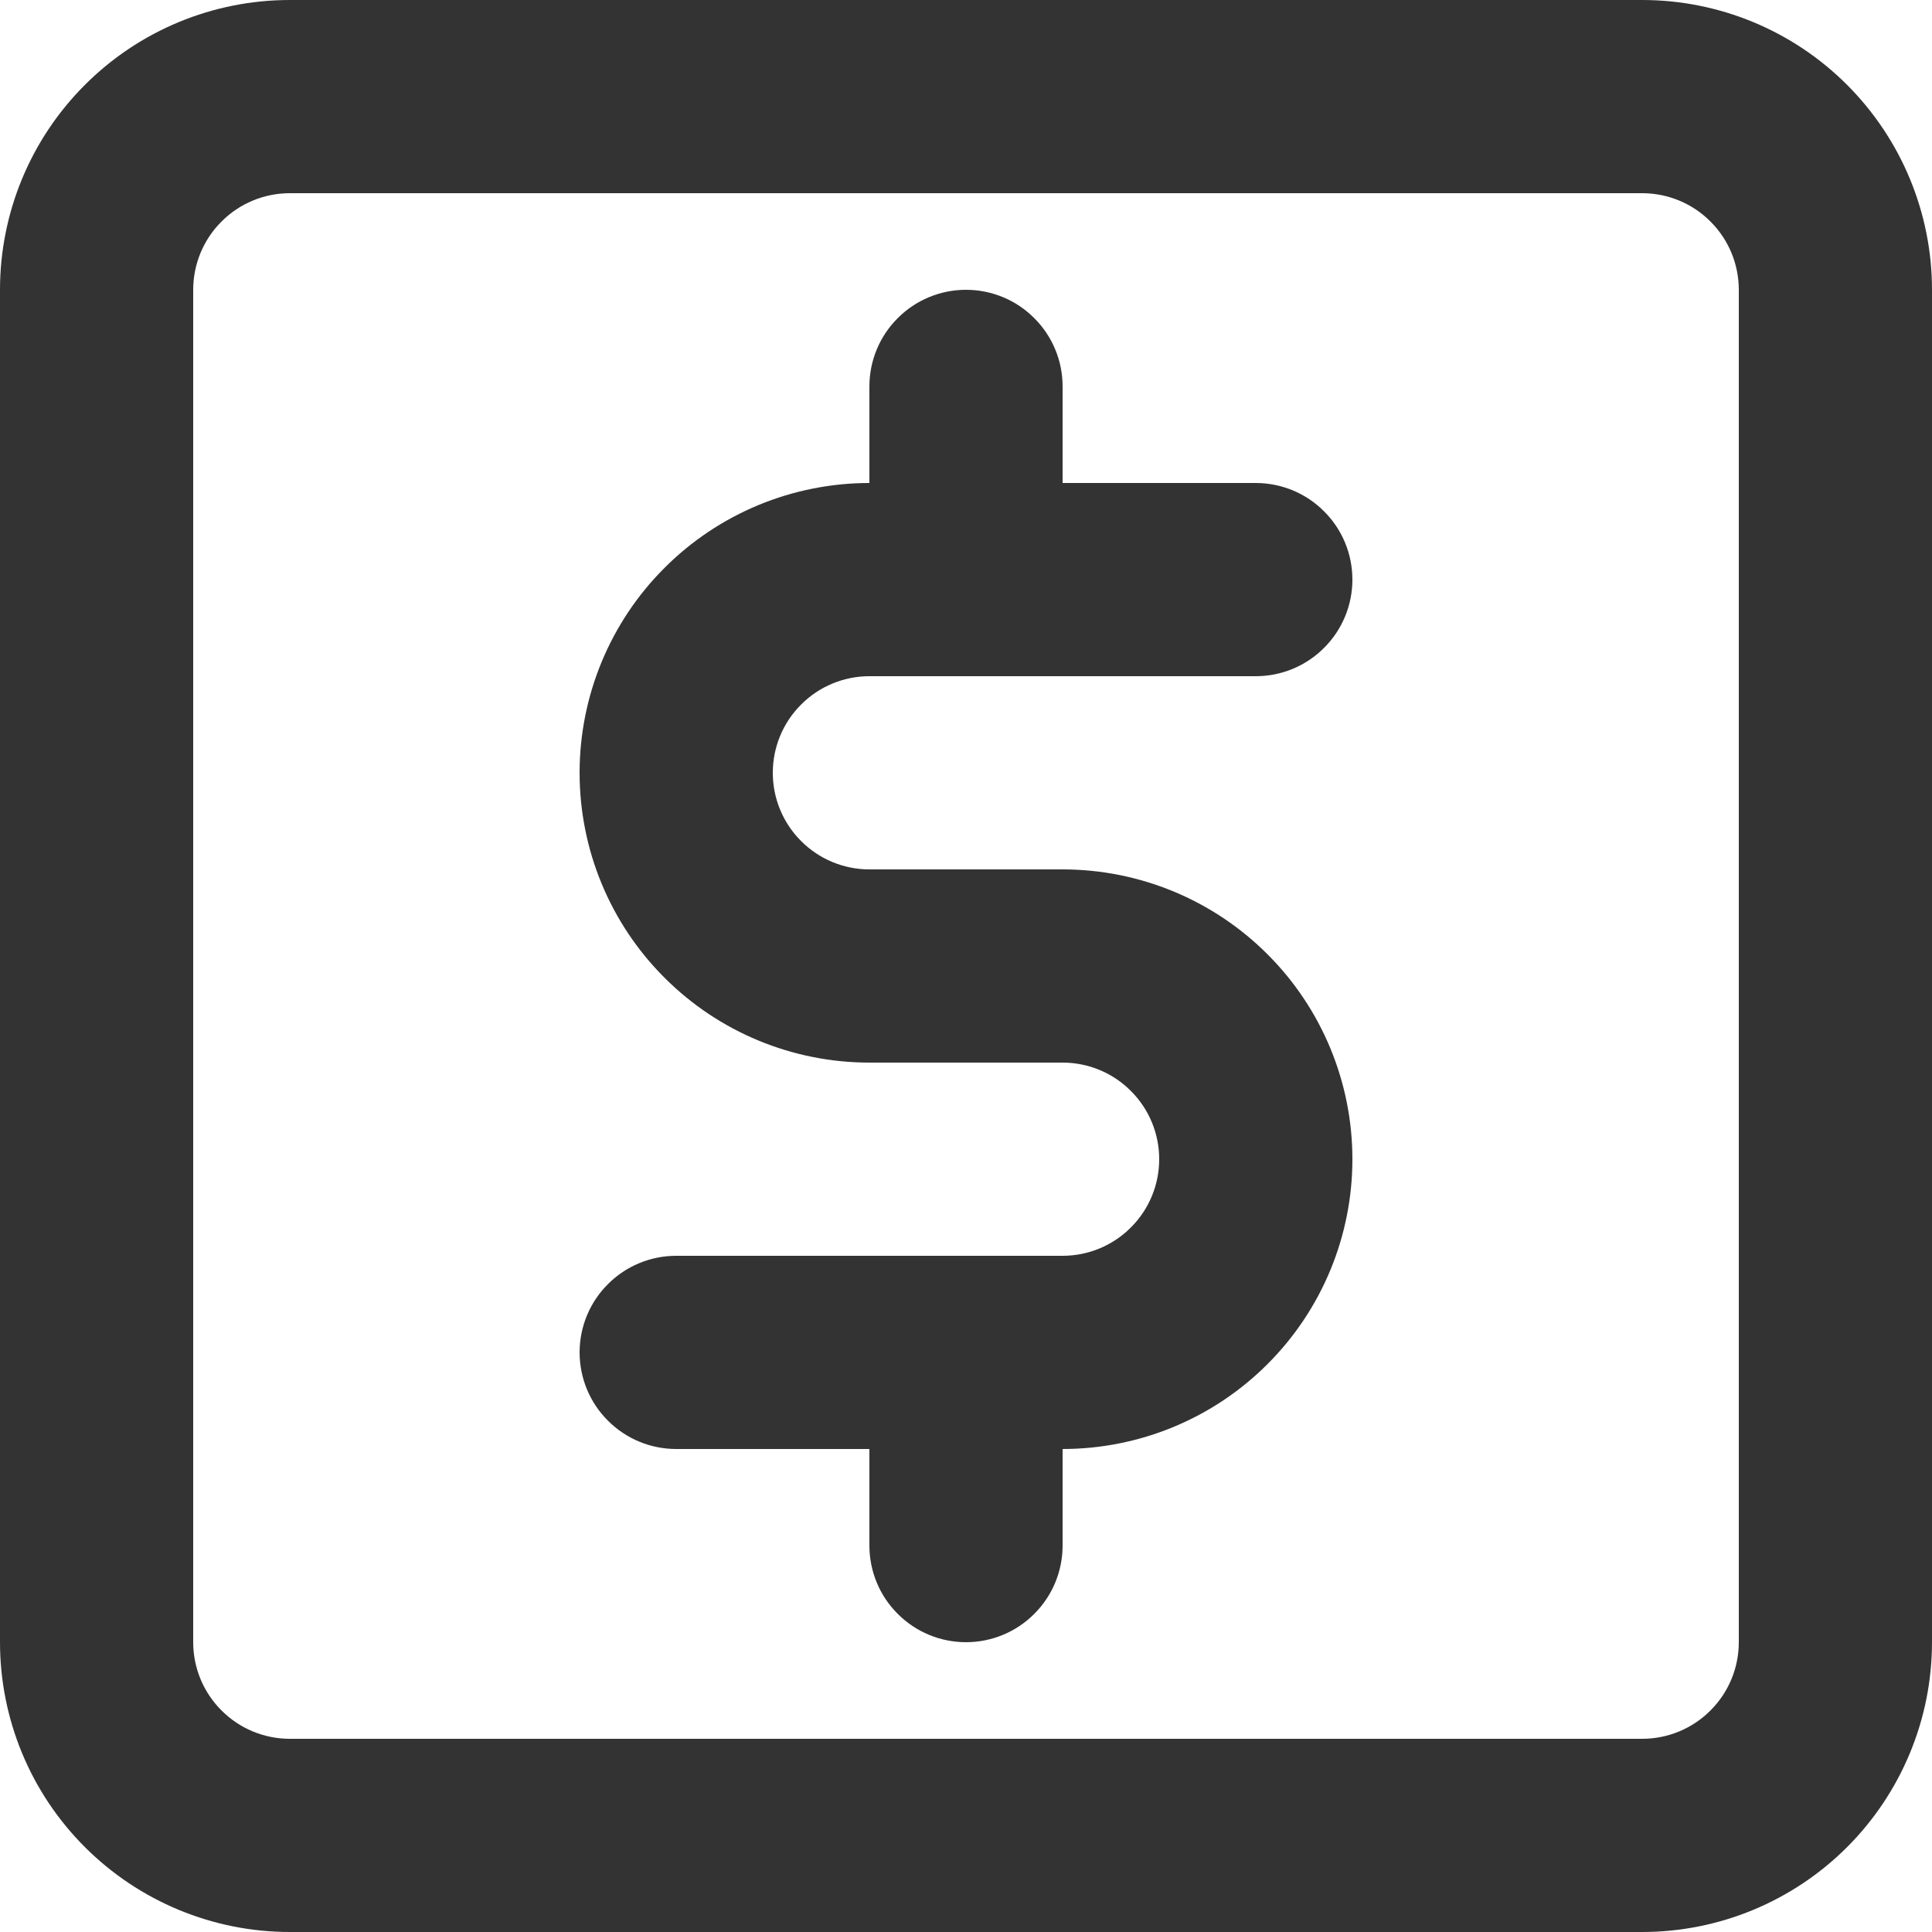 <svg width="18" height="18" viewBox="0 0 18 18" fill="none" xmlns="http://www.w3.org/2000/svg">
<path d="M8.1 6.3H11.7C11.939 6.3 12.168 6.205 12.336 6.036C12.505 5.868 12.6 5.639 12.6 5.4C12.6 5.161 12.505 4.932 12.336 4.764C12.168 4.595 11.939 4.5 11.7 4.5H9.9V3.6C9.9 3.361 9.805 3.132 9.636 2.964C9.468 2.795 9.239 2.7 9 2.7C8.761 2.7 8.532 2.795 8.364 2.964C8.195 3.132 8.1 3.361 8.1 3.6V4.5C7.384 4.5 6.697 4.784 6.191 5.291C5.684 5.797 5.4 6.484 5.4 7.2C5.4 7.916 5.684 8.603 6.191 9.109C6.697 9.616 7.384 9.9 8.1 9.9H9.9C10.139 9.9 10.368 9.995 10.536 10.164C10.705 10.332 10.8 10.561 10.8 10.8C10.8 11.039 10.705 11.268 10.536 11.436C10.368 11.605 10.139 11.7 9.9 11.7H6.3C6.061 11.7 5.832 11.795 5.664 11.964C5.495 12.132 5.4 12.361 5.4 12.6C5.4 12.839 5.495 13.068 5.664 13.236C5.832 13.405 6.061 13.5 6.3 13.5H8.1V14.4C8.1 14.639 8.195 14.868 8.364 15.036C8.532 15.205 8.761 15.3 9 15.3C9.239 15.3 9.468 15.205 9.636 15.036C9.805 14.868 9.9 14.639 9.9 14.4V13.5C10.616 13.5 11.303 13.216 11.809 12.709C12.316 12.203 12.6 11.516 12.6 10.8C12.6 10.084 12.316 9.397 11.809 8.891C11.303 8.384 10.616 8.1 9.9 8.1H8.1C7.861 8.1 7.632 8.005 7.464 7.836C7.295 7.668 7.2 7.439 7.2 7.2C7.2 6.961 7.295 6.732 7.464 6.564C7.632 6.395 7.861 6.3 8.1 6.3ZM15.3 0H2.7C1.984 0 1.297 0.284 0.791 0.791C0.284 1.297 0 1.984 0 2.7V15.3C0 16.016 0.284 16.703 0.791 17.209C1.297 17.715 1.984 18 2.7 18H15.3C16.016 18 16.703 17.715 17.209 17.209C17.715 16.703 18 16.016 18 15.3V2.7C18 1.984 17.715 1.297 17.209 0.791C16.703 0.284 16.016 0 15.3 0ZM16.2 15.3C16.2 15.539 16.105 15.768 15.936 15.936C15.768 16.105 15.539 16.2 15.3 16.2H2.7C2.461 16.2 2.232 16.105 2.064 15.936C1.895 15.768 1.8 15.539 1.8 15.3V2.7C1.8 2.461 1.895 2.232 2.064 2.064C2.232 1.895 2.461 1.8 2.7 1.8H15.3C15.539 1.8 15.768 1.895 15.936 2.064C16.105 2.232 16.2 2.461 16.2 2.7V15.3Z" fill="black" fill-opacity="0.8"/>
</svg>
